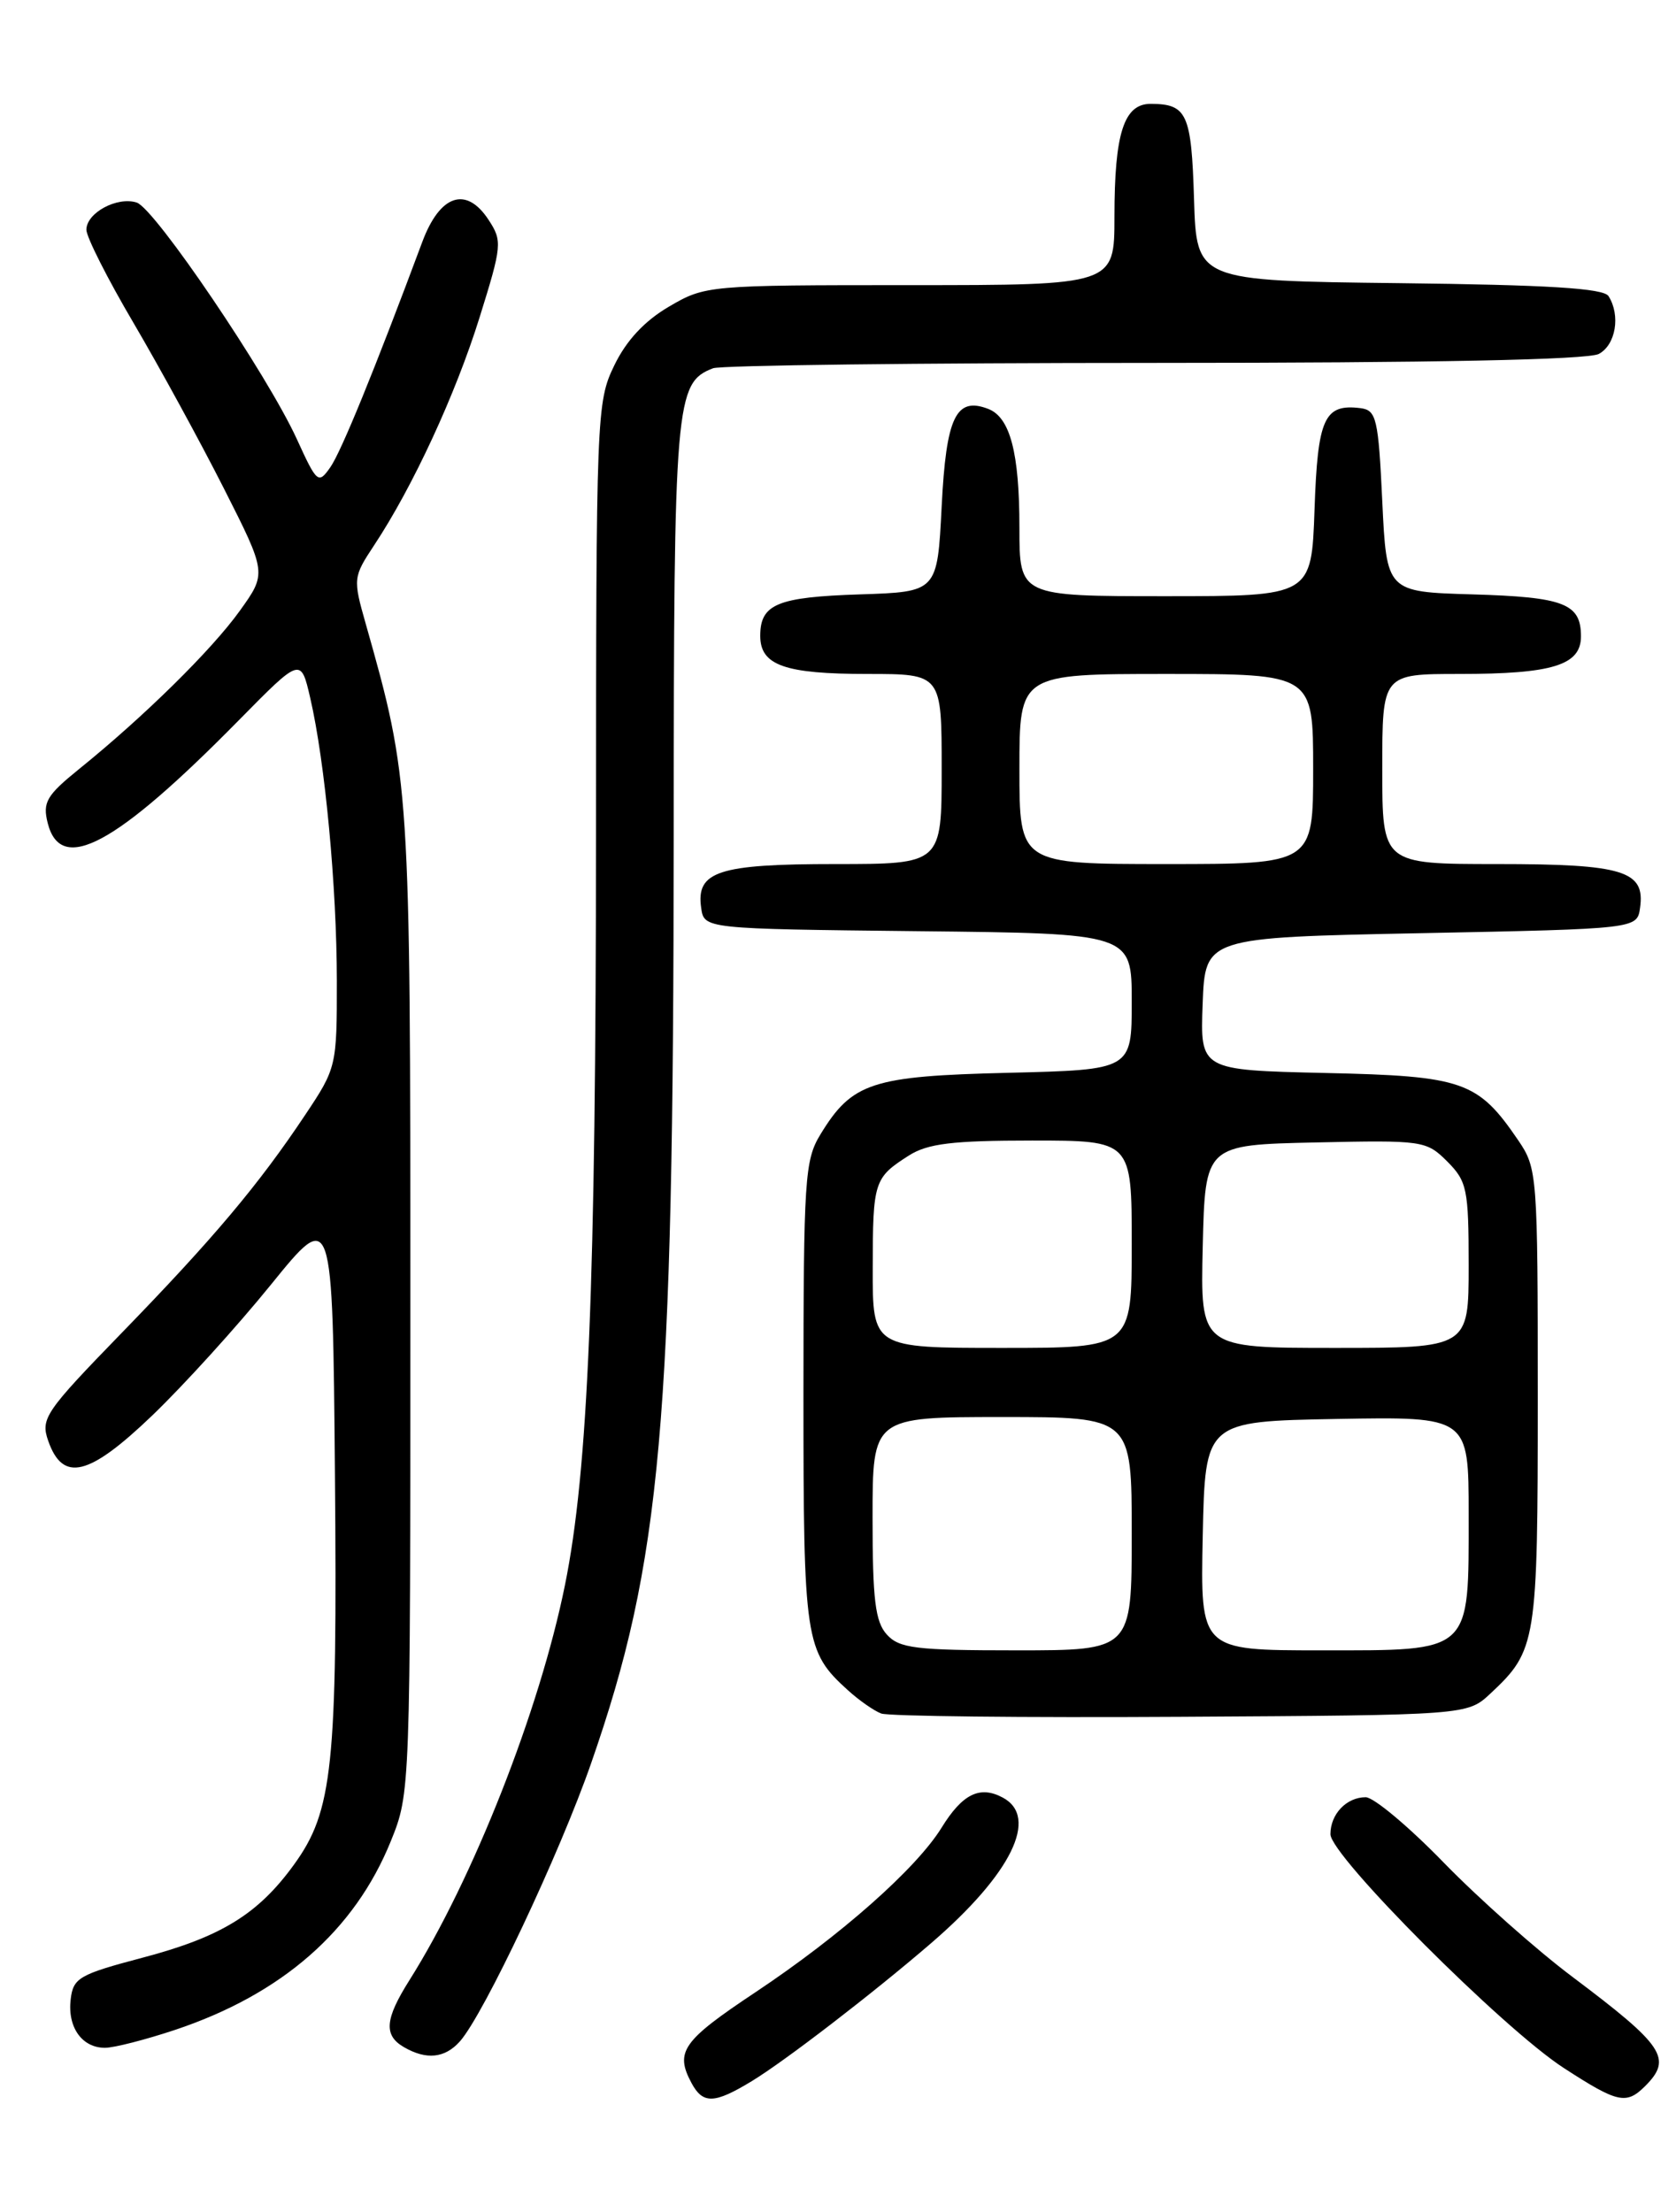 <?xml version="1.0" encoding="UTF-8" standalone="no"?>
<!DOCTYPE svg PUBLIC "-//W3C//DTD SVG 1.1//EN" "http://www.w3.org/Graphics/SVG/1.1/DTD/svg11.dtd" >
<svg xmlns="http://www.w3.org/2000/svg" xmlns:xlink="http://www.w3.org/1999/xlink" version="1.1" viewBox="0 0 194 256">
 <g >
 <path fill="currentColor"
d=" M 87.00 240.87 C 90.83 238.55 101.05 230.69 107.79 224.88 C 117.07 216.88 120.30 210.30 116.07 208.04 C 113.42 206.62 111.40 207.61 108.98 211.54 C 106.04 216.28 97.31 224.00 87.46 230.56 C 78.99 236.19 78.10 237.45 80.04 241.07 C 81.36 243.53 82.67 243.50 87.00 240.87 Z  M 190.43 241.43 C 193.62 238.24 192.62 236.76 182.00 228.78 C 177.88 225.69 171.19 219.75 167.13 215.58 C 163.08 211.41 159.01 208.00 158.08 208.00 C 155.86 208.00 154.00 209.95 154.00 212.28 C 154.00 214.77 173.95 234.76 181.00 239.33 C 187.26 243.39 188.24 243.61 190.43 241.43 Z  M 53.24 236.25 C 56.02 233.10 64.79 214.52 68.43 204.05 C 76.55 180.72 77.96 164.89 77.98 96.70 C 78.00 46.34 78.17 44.30 82.54 42.62 C 83.44 42.28 106.43 42.00 133.65 42.00 C 165.85 42.00 183.81 41.64 185.07 40.96 C 187.03 39.91 187.60 36.50 186.19 34.27 C 185.61 33.36 179.18 32.97 161.95 32.77 C 138.50 32.50 138.50 32.50 138.21 23.03 C 137.91 13.16 137.40 12.04 133.23 12.02 C 130.10 11.99 129.00 15.39 129.00 25.07 C 129.00 33.00 129.00 33.00 105.34 33.00 C 81.94 33.00 81.63 33.03 77.43 35.49 C 74.61 37.14 72.49 39.41 71.10 42.30 C 69.05 46.52 69.00 47.93 68.99 96.57 C 68.97 148.87 68.09 170.18 65.39 183.47 C 62.46 197.95 54.75 217.51 47.39 229.18 C 44.55 233.68 44.39 235.55 46.75 236.92 C 49.35 238.43 51.50 238.21 53.24 236.25 Z  M 20.28 234.92 C 32.64 230.79 41.05 223.43 45.24 213.08 C 47.49 207.52 47.50 207.34 47.50 151.00 C 47.50 90.94 47.45 90.25 42.33 72.18 C 40.85 66.98 40.87 66.79 43.31 63.10 C 47.78 56.35 52.73 45.65 55.51 36.74 C 58.11 28.41 58.16 27.89 56.55 25.44 C 53.97 21.50 50.92 22.52 48.88 28.00 C 43.33 42.89 39.50 52.26 38.24 54.07 C 36.85 56.06 36.69 55.92 34.36 50.82 C 30.94 43.34 17.92 24.11 15.82 23.44 C 13.55 22.72 10.00 24.64 10.00 26.59 C 10.00 27.43 12.46 32.29 15.47 37.40 C 18.47 42.51 23.17 51.11 25.91 56.52 C 30.88 66.34 30.88 66.34 27.75 70.70 C 24.50 75.23 16.65 82.95 9.16 89.00 C 5.38 92.06 4.92 92.85 5.52 95.25 C 7.04 101.26 13.39 97.84 27.66 83.34 C 34.82 76.07 34.82 76.07 35.91 80.78 C 37.63 88.22 38.98 102.60 38.99 113.51 C 39.00 123.38 38.95 123.61 35.34 129.01 C 29.94 137.12 24.68 143.36 14.10 154.25 C 5.21 163.40 4.68 164.18 5.58 166.75 C 7.27 171.59 10.28 170.86 17.62 163.82 C 21.25 160.34 27.43 153.53 31.36 148.68 C 38.50 139.87 38.50 139.87 38.77 170.68 C 39.06 204.47 38.52 209.60 34.03 215.80 C 29.88 221.53 25.59 224.17 16.54 226.56 C 9.16 228.51 8.47 228.90 8.18 231.40 C 7.80 234.62 9.49 237.00 12.15 237.00 C 13.20 237.00 16.86 236.06 20.28 234.92 Z  M 172.52 196.00 C 177.86 191.00 178.00 190.15 178.00 161.70 C 178.00 135.96 177.94 135.21 175.75 131.99 C 171.07 125.12 169.40 124.53 153.39 124.18 C 138.92 123.85 138.92 123.85 139.21 116.18 C 139.50 108.50 139.50 108.50 164.50 108.00 C 189.50 107.50 189.50 107.50 189.84 105.06 C 190.45 100.78 187.91 100.00 173.31 100.00 C 160.00 100.00 160.00 100.00 160.00 89.00 C 160.00 78.00 160.00 78.00 168.93 78.00 C 179.72 78.00 183.00 76.98 183.00 73.65 C 183.00 69.85 181.05 69.10 170.44 68.79 C 160.50 68.50 160.50 68.50 160.00 58.00 C 159.55 48.45 159.32 47.48 157.50 47.24 C 153.28 46.71 152.52 48.38 152.16 58.96 C 151.81 69.00 151.81 69.00 134.91 69.00 C 118.00 69.00 118.00 69.00 118.00 61.07 C 118.00 52.38 116.92 48.29 114.38 47.32 C 110.65 45.89 109.52 48.26 109.00 58.60 C 108.50 68.50 108.50 68.50 99.55 68.79 C 89.95 69.10 88.00 69.92 88.00 73.59 C 88.00 77.00 90.81 78.00 100.43 78.00 C 109.00 78.00 109.00 78.00 109.00 89.00 C 109.00 100.00 109.00 100.00 96.69 100.00 C 83.15 100.00 80.56 100.84 81.16 105.06 C 81.50 107.50 81.50 107.50 106.25 107.77 C 131.00 108.03 131.00 108.03 131.00 115.92 C 131.00 123.81 131.00 123.81 116.70 124.16 C 100.89 124.54 98.63 125.28 94.96 131.30 C 93.15 134.26 93.01 136.50 93.00 161.30 C 93.00 189.91 93.18 191.12 98.15 195.62 C 99.44 196.79 101.17 198.00 102.00 198.31 C 102.83 198.63 118.43 198.80 136.67 198.69 C 169.84 198.50 169.84 198.50 172.52 196.00 Z  M 102.65 189.17 C 101.31 187.69 101.00 185.13 101.00 175.67 C 101.00 164.00 101.00 164.00 116.00 164.00 C 131.00 164.00 131.00 164.00 131.00 177.50 C 131.00 191.00 131.00 191.00 117.65 191.00 C 106.00 191.00 104.10 190.77 102.65 189.17 Z  M 139.22 177.75 C 139.50 164.50 139.50 164.50 154.75 164.22 C 170.00 163.95 170.00 163.95 170.00 175.25 C 170.00 191.44 170.48 191.00 152.91 191.00 C 138.94 191.00 138.94 191.00 139.22 177.75 Z  M 101.02 146.75 C 101.03 136.73 101.17 136.30 105.21 133.73 C 107.38 132.35 110.25 132.00 119.46 132.00 C 131.00 132.00 131.00 132.00 131.00 144.00 C 131.00 156.00 131.00 156.00 116.00 156.00 C 101.00 156.00 101.00 156.00 101.02 146.75 Z  M 139.22 144.25 C 139.50 132.50 139.50 132.50 152.27 132.22 C 164.70 131.95 165.09 132.00 167.52 134.42 C 169.81 136.72 170.00 137.62 170.00 146.45 C 170.00 156.00 170.00 156.00 154.47 156.00 C 138.94 156.00 138.94 156.00 139.22 144.25 Z  M 118.00 89.00 C 118.00 78.00 118.00 78.00 135.00 78.00 C 152.00 78.00 152.00 78.00 152.00 89.00 C 152.00 100.00 152.00 100.00 135.00 100.00 C 118.00 100.00 118.00 100.00 118.00 89.00 Z "/>
</g>
</svg>